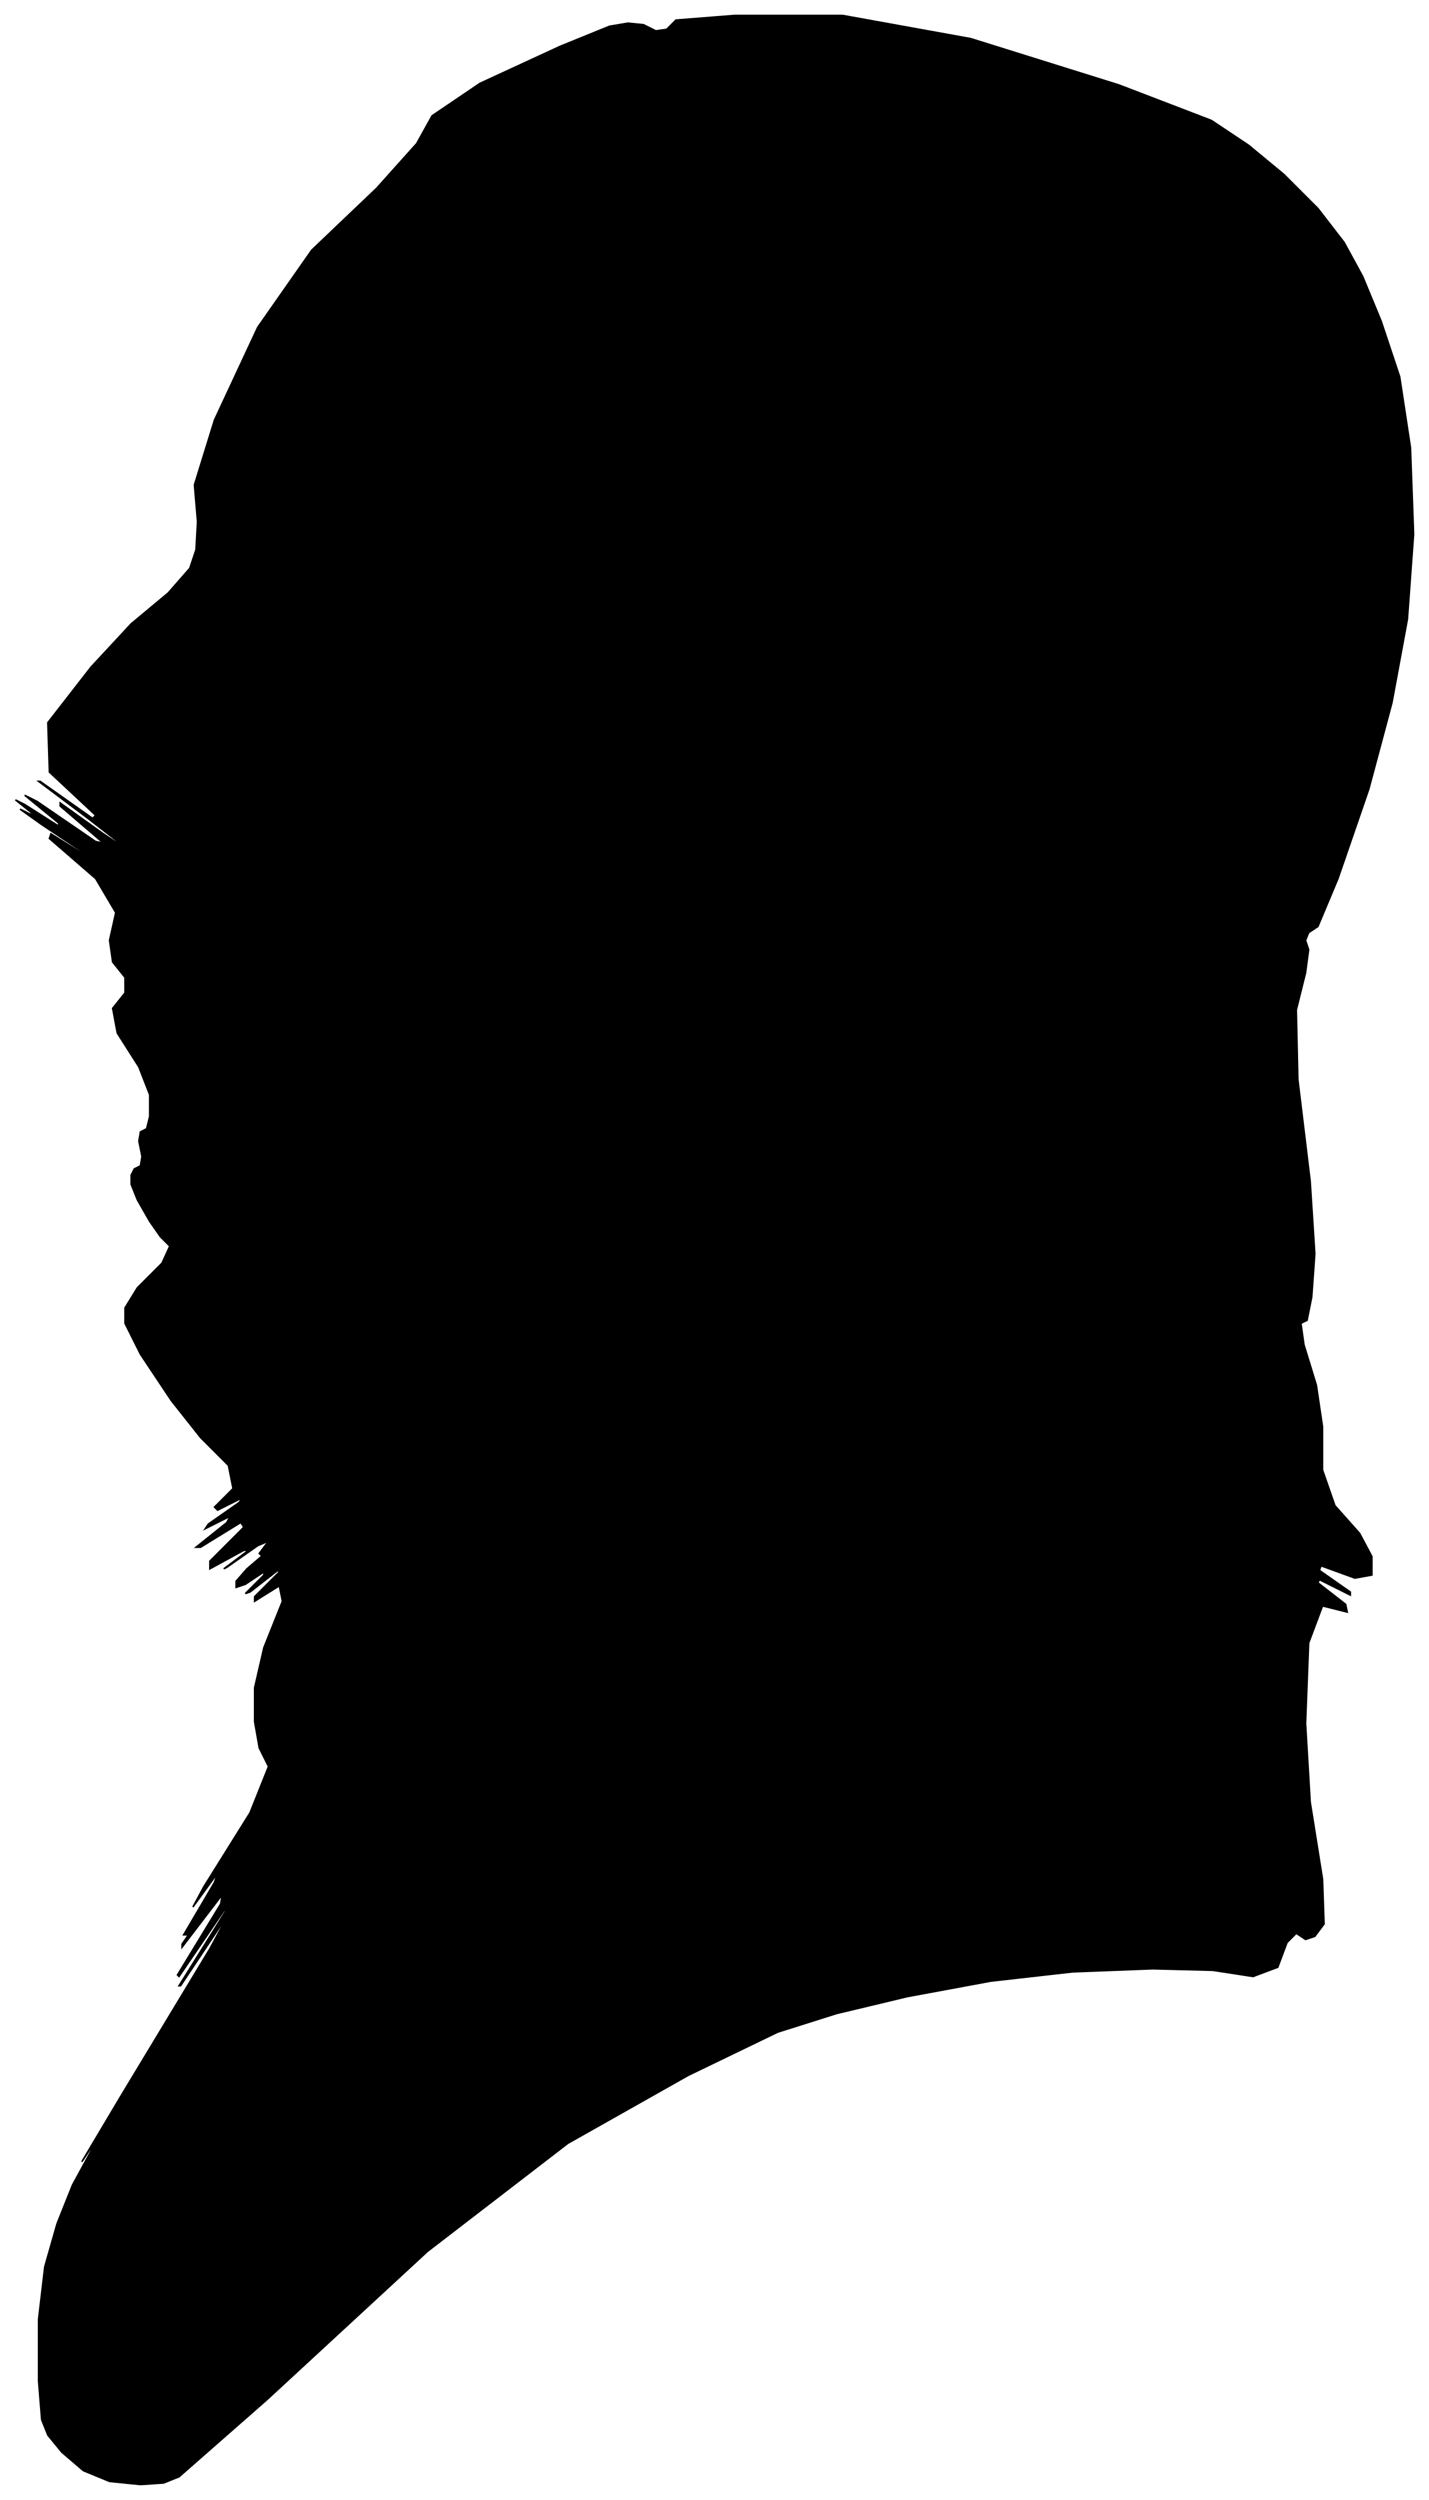 <?xml version="1.0" encoding="UTF-8"?>
<svg xmlns="http://www.w3.org/2000/svg" viewBox="365.00 180.00 926.00 1619.00">
  <path d="M 462.00 971.00 L 454.00 957.00 L 450.00 947.00 L 450.00 941.00 L 452.00 937.00 L 456.00 935.00 L 457.00 929.00 L 455.00 919.00 L 456.00 913.00 L 460.00 911.00 L 462.00 903.00 L 462.00 889.00 L 455.00 871.00 L 441.00 849.00 L 438.00 833.00 L 446.00 823.00 L 446.00 813.00 L 438.00 803.00 L 436.00 789.00 L 440.00 771.00 L 427.00 749.00 L 397.00 723.00 L 398.00 720.00 L 430.00 740.00 L 428.00 738.00 L 392.00 714.00 L 378.00 704.00 L 386.00 708.00 L 385.00 706.00 L 375.00 698.00 L 381.00 701.00 L 403.00 715.00 L 403.00 713.00 L 381.00 695.00 L 389.00 699.00 L 427.00 725.00 L 432.00 726.00 L 404.00 702.00 L 404.00 700.00 L 432.00 720.00 L 444.00 728.00 L 440.00 724.00 L 422.00 710.00 L 390.00 686.00 L 391.00 686.00 L 425.00 710.00 L 427.00 708.00 L 397.00 680.00 L 396.00 648.00 L 424.00 612.00 L 450.00 584.00 L 474.00 564.00 L 488.00 548.00 L 492.00 536.00 L 493.00 518.00 L 491.00 494.00 L 504.00 452.00 L 532.00 392.00 L 567.00 342.00 L 609.00 302.00 L 635.00 273.00 L 645.00 255.00 L 676.00 234.00 L 728.00 210.00 L 760.00 197.00 L 772.00 195.00 L 782.00 196.00 L 790.00 200.00 L 797.00 199.00 L 803.00 193.00 L 841.00 190.00 L 911.00 190.00 L 994.00 205.00 L 1090.00 235.00 L 1150.00 258.00 L 1174.00 274.00 L 1197.00 293.00 L 1219.00 315.00 L 1236.00 337.00 L 1248.00 359.00 L 1260.00 388.00 L 1272.00 424.00 L 1279.00 470.00 L 1281.00 526.00 L 1277.00 581.00 L 1267.00 635.00 L 1252.00 691.00 L 1232.00 749.00 L 1219.00 780.00 L 1213.00 784.00 L 1211.00 789.00 L 1213.00 795.00 L 1211.00 810.00 L 1205.00 834.00 L 1206.00 879.00 L 1214.00 945.00 L 1217.00 992.00 L 1215.00 1020.00 L 1212.00 1035.00 L 1208.00 1037.00 L 1210.00 1051.00 L 1218.00 1077.00 L 1222.00 1104.00 L 1222.00 1132.00 L 1230.00 1155.00 L 1246.00 1173.00 L 1254.00 1188.00 L 1254.00 1200.00 L 1243.00 1202.00 L 1221.00 1194.00 L 1220.00 1197.00 L 1240.00 1211.00 L 1240.00 1213.00 L 1220.00 1203.00 L 1219.00 1205.00 L 1237.00 1219.00 L 1238.00 1224.00 L 1222.00 1220.00 L 1213.00 1244.00 L 1211.00 1296.00 L 1214.00 1347.00 L 1222.00 1397.00 L 1223.00 1426.00 L 1217.00 1434.00 L 1211.00 1436.00 L 1205.00 1432.00 L 1199.00 1438.00 L 1193.00 1454.00 L 1177.00 1460.00 L 1151.00 1456.00 L 1112.00 1455.00 L 1060.00 1457.00 L 1007.00 1463.00 L 953.00 1473.00 L 907.00 1484.00 L 869.00 1496.00 L 811.00 1524.00 L 733.00 1568.00 L 642.00 1638.00 L 538.00 1734.00 L 481.00 1784.00 L 471.00 1788.00 L 456.00 1789.00 L 436.00 1787.00 L 419.00 1780.00 L 405.00 1768.00 L 396.00 1757.00 L 392.00 1747.00 L 390.00 1722.00 L 390.00 1682.00 L 394.00 1648.00 L 402.00 1620.00 L 412.00 1595.00 L 424.00 1573.00 L 426.00 1568.00 L 418.00 1580.00 L 443.00 1538.00 L 501.00 1442.00 L 514.00 1418.00 L 482.00 1466.00 L 481.00 1466.00 L 511.00 1418.00 L 511.00 1416.00 L 481.00 1460.00 L 480.00 1459.00 L 508.00 1413.00 L 509.00 1407.00 L 483.00 1441.00 L 483.00 1439.00 L 509.00 1401.00 L 510.00 1399.00 L 486.00 1433.00 L 484.00 1433.00 L 504.00 1399.00 L 506.00 1393.00 L 490.00 1415.00 L 497.00 1402.00 L 527.00 1354.00 L 539.00 1324.00 L 533.00 1312.00 L 530.00 1295.00 L 530.00 1273.00 L 536.00 1247.00 L 548.00 1217.00 L 546.00 1207.00 L 530.00 1217.00 L 530.00 1214.00 L 546.00 1198.00 L 545.00 1197.00 L 527.00 1211.00 L 524.00 1212.00 L 536.00 1200.00 L 536.00 1198.00 L 524.00 1206.00 L 518.00 1208.00 L 518.00 1204.00 L 525.00 1196.00 L 539.00 1184.00 L 542.00 1181.00 L 534.00 1187.00 L 533.00 1186.00 L 539.00 1178.00 L 532.00 1181.00 L 512.00 1195.00 L 510.00 1196.00 L 526.00 1184.00 L 523.00 1184.00 L 501.00 1196.00 L 501.00 1191.00 L 523.00 1169.00 L 521.00 1166.00 L 495.00 1182.00 L 492.00 1182.00 L 512.00 1166.00 L 514.00 1162.00 L 498.00 1170.00 L 500.00 1167.00 L 520.00 1153.00 L 522.00 1150.00 L 506.00 1158.00 L 504.00 1156.00 L 516.00 1144.00 L 513.00 1129.00 L 495.00 1111.00 L 476.00 1087.00 L 456.00 1057.00 L 446.00 1037.00 L 446.00 1027.00 L 454.00 1014.00 L 470.00 998.00 L 475.00 987.00 L 469.00 981.00 L 462.00 971.00 Z" fill="black" stroke="black" stroke-width="1"/>
</svg>
